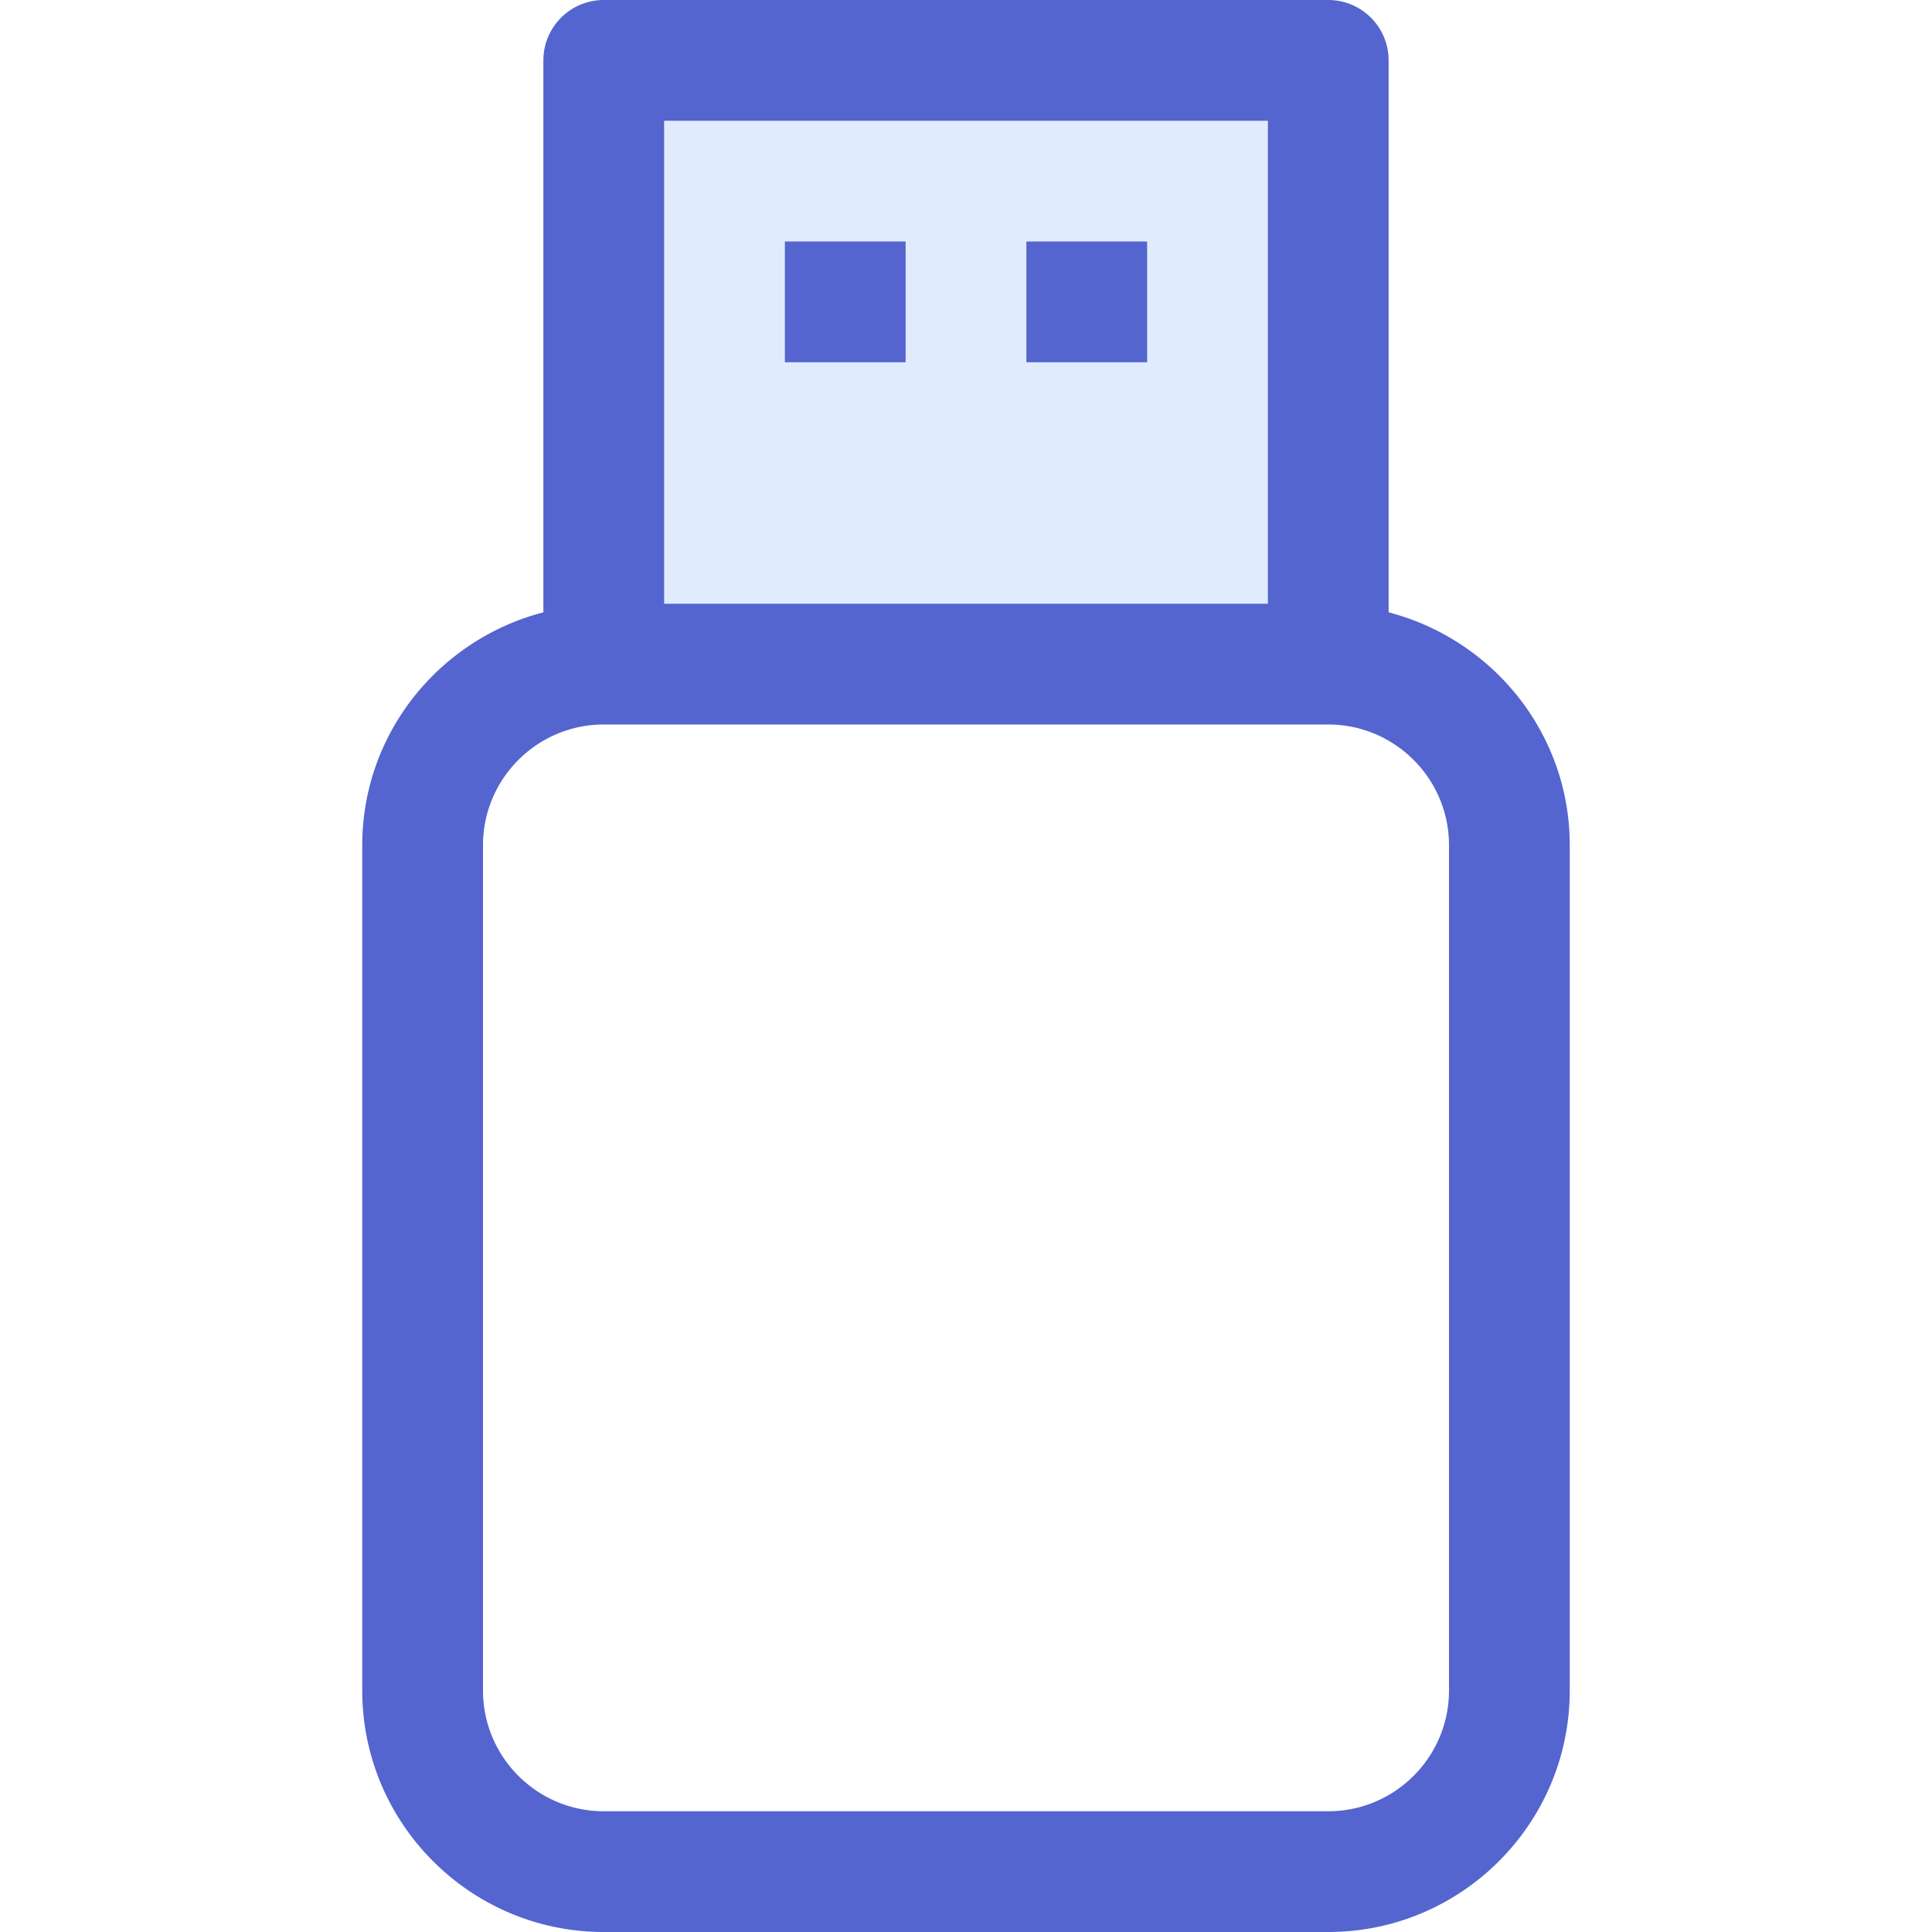 <?xml version="1.0" standalone="no"?><!DOCTYPE svg PUBLIC "-//W3C//DTD SVG 1.1//EN" "http://www.w3.org/Graphics/SVG/1.1/DTD/svg11.dtd"><svg t="1711849577334" class="icon" viewBox="0 0 1024 1024" version="1.1" xmlns="http://www.w3.org/2000/svg" p-id="10420" xmlns:xlink="http://www.w3.org/1999/xlink" width="200" height="200"><path d="M320 352V32h384v320" fill="#E0EBFE" p-id="10421"></path><path d="M704 0H320a32 32 0 0 0-32 32v292.544c-55.04 14.304-96 64-96 123.456v448c0 70.592 57.408 128 128 128h384c70.592 0 128-57.408 128-128V448c0-59.456-40.96-109.12-96-123.456V32a32 32 0 0 0-32-32zM352 64h320v256H352V64z m416 384v448c0 35.296-28.704 64-64 64H320c-35.296 0-64-28.704-64-64V448c0-35.296 28.704-64 64-64h384c35.296 0 64 28.704 64 64z" fill="#5465CF" p-id="10422"></path><path d="M416 128h64v64h-64zM544 128h64v64h-64z" fill="#5465CF" p-id="10423"></path></svg>